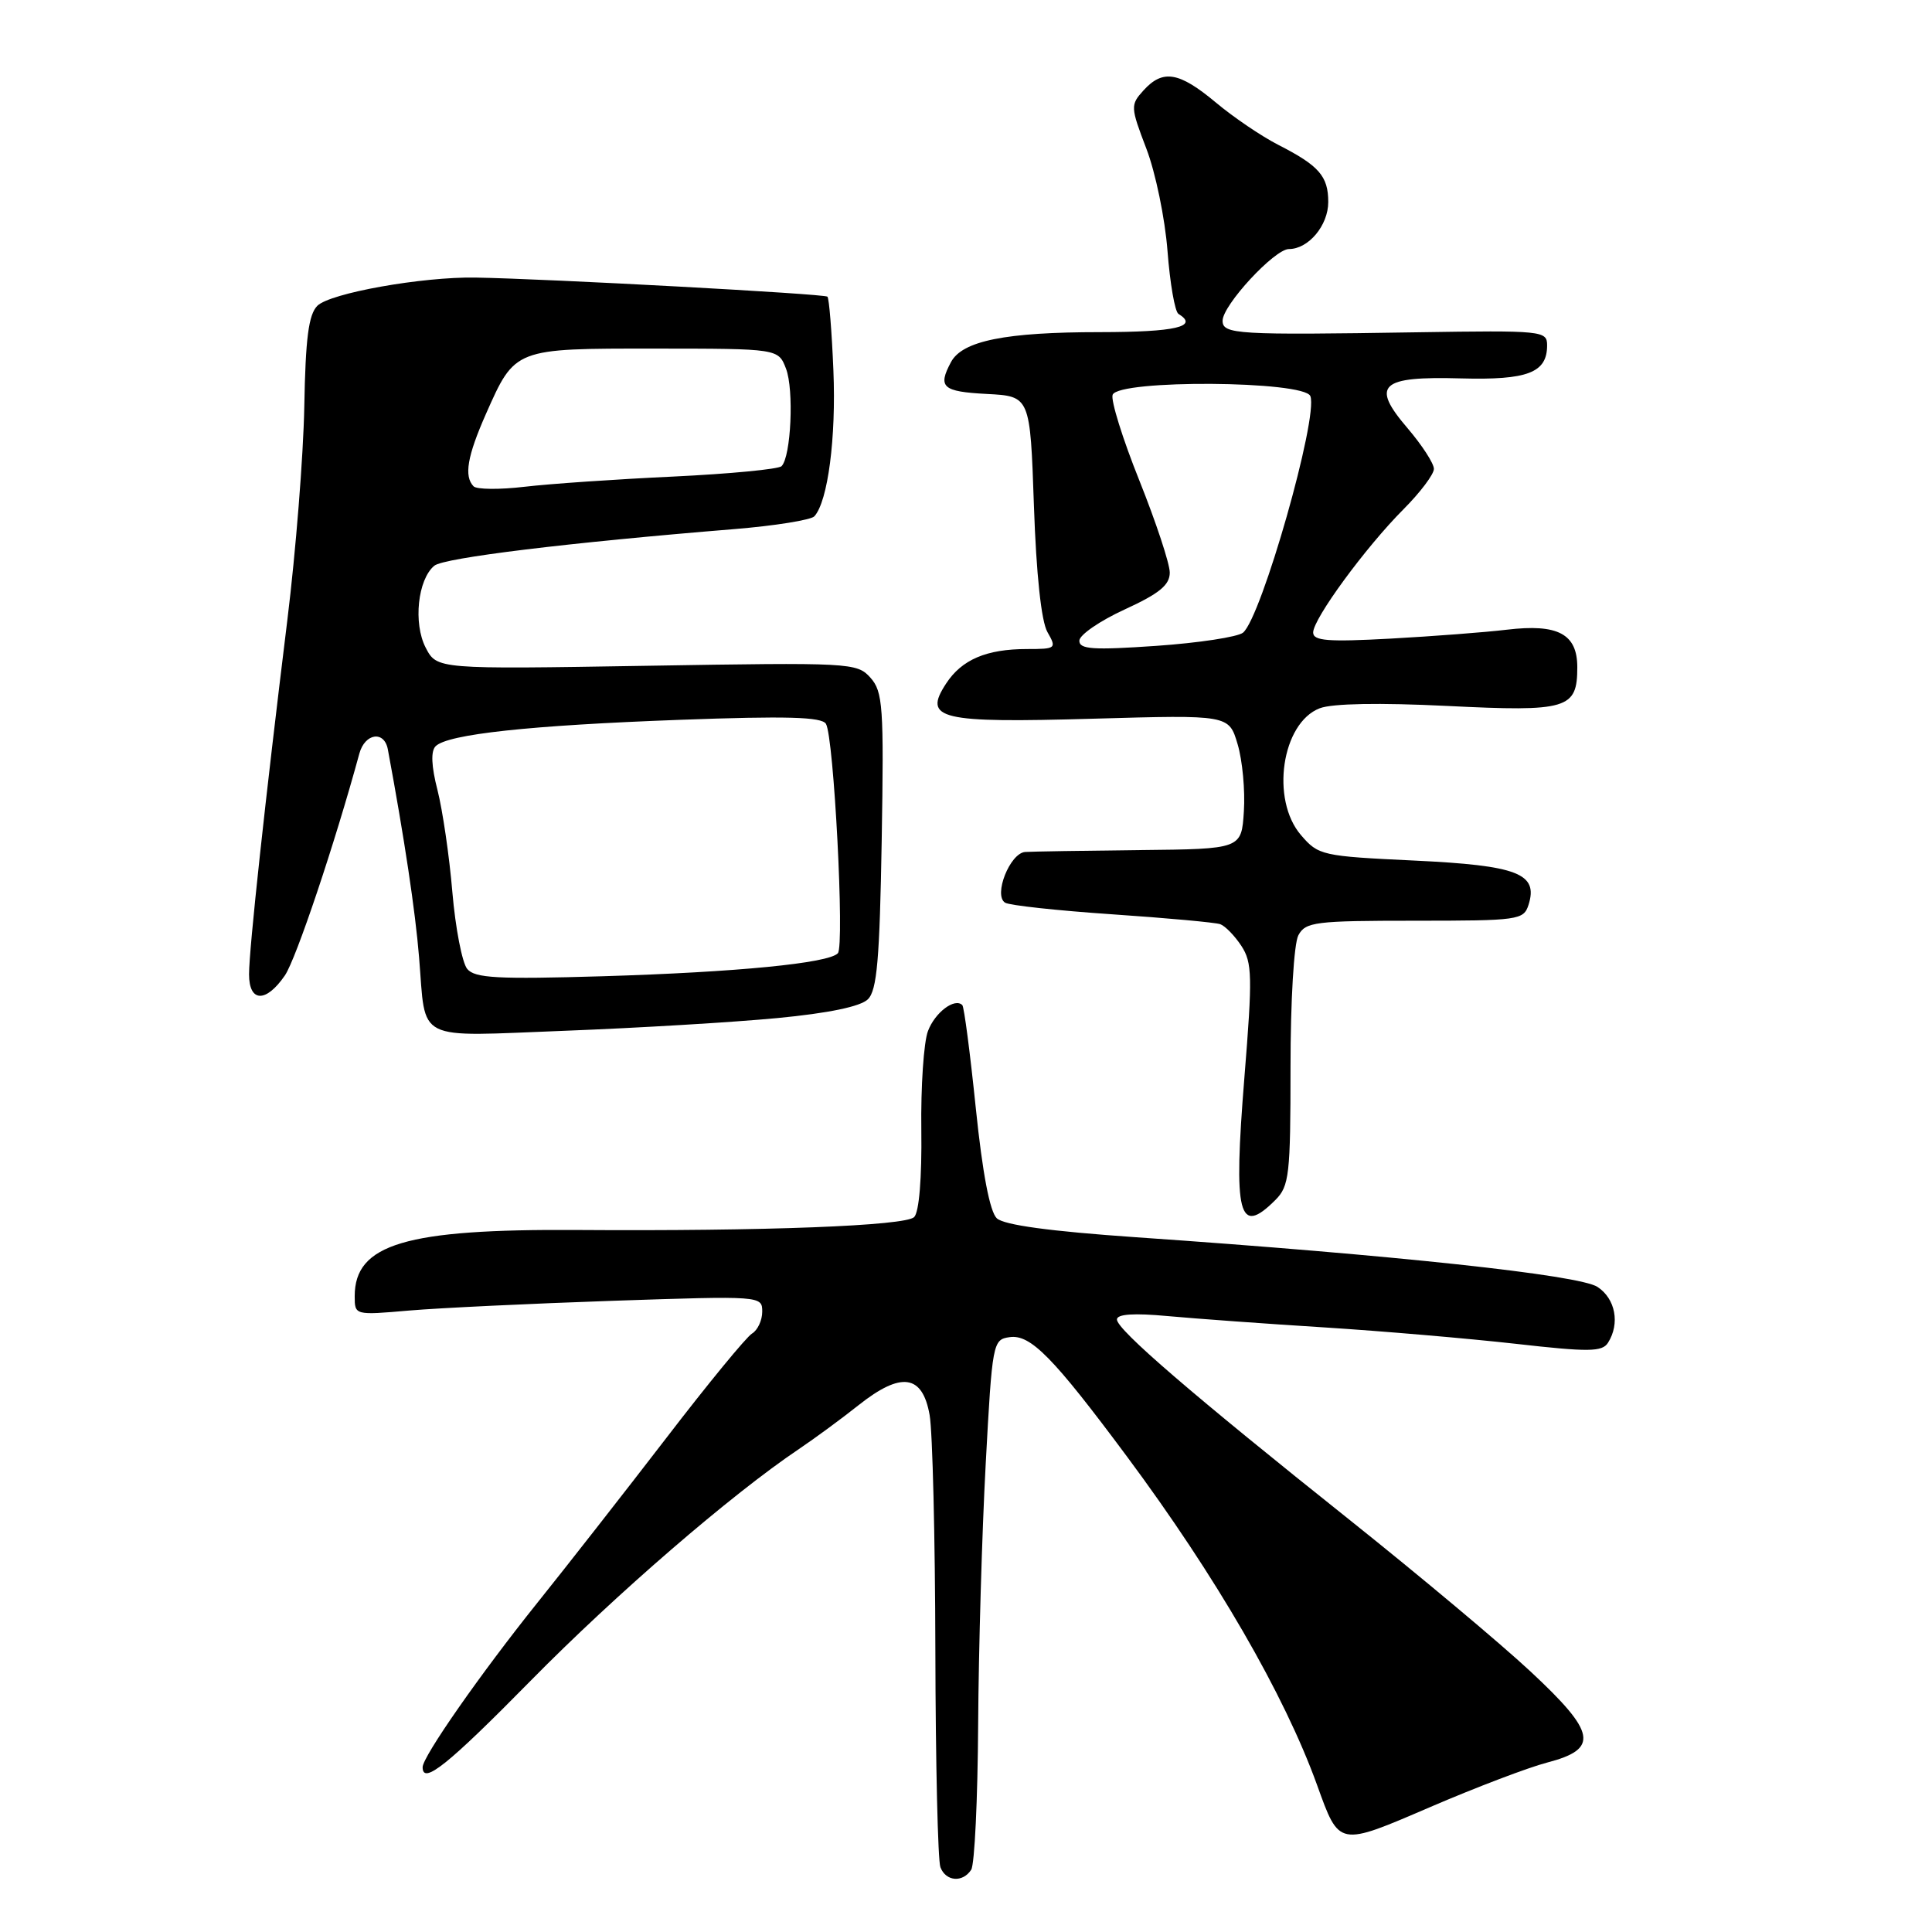 <?xml version="1.0" encoding="UTF-8" standalone="no"?>
<!DOCTYPE svg PUBLIC "-//W3C//DTD SVG 1.1//EN" "http://www.w3.org/Graphics/SVG/1.1/DTD/svg11.dtd" >
<svg xmlns="http://www.w3.org/2000/svg" xmlns:xlink="http://www.w3.org/1999/xlink" version="1.1" viewBox="0 0 256 256">
 <g >
 <path fill="currentColor"
d=" M 128.69 247.75 C 129.14 247.06 129.55 238.40 129.61 228.50 C 129.67 218.60 130.12 203.07 130.61 194.00 C 131.48 177.89 131.55 177.49 133.78 177.18 C 136.55 176.78 139.54 179.83 149.33 193.00 C 161.12 208.87 170.18 224.52 174.51 236.50 C 177.49 244.75 177.27 244.71 189.59 239.41 C 195.59 236.83 202.53 234.19 205.00 233.55 C 211.91 231.75 211.52 229.60 202.80 221.48 C 198.79 217.74 188.07 208.77 179.00 201.53 C 157.98 184.78 148.00 176.19 148.00 174.84 C 148.00 174.12 150.24 173.97 154.75 174.39 C 158.46 174.73 167.80 175.41 175.50 175.89 C 183.20 176.38 194.60 177.36 200.83 178.06 C 210.53 179.16 212.30 179.14 213.07 177.92 C 214.68 175.38 214.06 172.08 211.67 170.52 C 209.26 168.94 184.81 166.31 150.50 163.94 C 139.11 163.15 133.03 162.32 132.08 161.43 C 131.16 160.55 130.19 155.48 129.30 146.85 C 128.55 139.57 127.75 133.41 127.51 133.18 C 126.51 132.18 123.89 134.15 122.96 136.62 C 122.40 138.08 122.00 143.99 122.08 149.73 C 122.16 156.08 121.79 160.61 121.13 161.27 C 119.97 162.43 101.35 163.15 76.50 162.98 C 53.76 162.83 47.00 164.84 47.00 171.75 C 47.00 174.28 47.00 174.28 54.25 173.65 C 58.24 173.31 70.39 172.73 81.25 172.36 C 100.87 171.70 101.00 171.71 101.00 173.80 C 101.00 174.95 100.39 176.26 99.65 176.70 C 98.91 177.14 93.78 183.38 88.26 190.58 C 82.73 197.77 75.04 207.60 71.17 212.42 C 63.68 221.77 56.00 232.76 56.00 234.16 C 56.00 236.54 59.31 233.89 70.36 222.66 C 81.58 211.26 96.90 198.03 105.87 192.00 C 107.92 190.62 111.48 188.01 113.78 186.18 C 119.41 181.72 122.23 182.11 123.18 187.50 C 123.57 189.70 123.91 203.73 123.94 218.67 C 123.97 233.61 124.27 246.55 124.61 247.42 C 125.33 249.31 127.56 249.49 128.69 247.75 Z  M 169.00 159.00 C 170.83 157.17 171.00 155.67 171.00 141.43 C 171.00 132.62 171.45 125.03 172.04 123.93 C 172.99 122.16 174.26 122.00 187.47 122.00 C 201.24 122.00 201.89 121.91 202.54 119.89 C 203.85 115.74 201.11 114.68 187.42 114.03 C 175.17 113.45 174.70 113.35 172.39 110.66 C 168.33 105.95 169.83 95.79 174.87 93.85 C 176.52 93.21 182.80 93.10 191.75 93.54 C 207.73 94.33 209.00 93.95 209.00 88.41 C 209.00 83.99 206.43 82.63 199.65 83.44 C 196.82 83.78 189.89 84.31 184.25 84.62 C 175.97 85.07 174.00 84.92 174.00 83.81 C 174.00 82.00 180.95 72.51 185.98 67.47 C 188.19 65.25 190.00 62.85 190.00 62.13 C 190.00 61.41 188.43 58.99 186.51 56.74 C 181.60 51.01 182.85 49.84 193.59 50.14 C 202.43 50.38 205.00 49.39 205.00 45.76 C 205.00 43.83 204.42 43.77 187.75 44.03 C 163.89 44.41 162.00 44.30 162.00 42.50 C 162.00 40.44 168.88 33.00 170.79 33.00 C 173.38 33.00 176.00 29.87 176.00 26.77 C 176.00 23.34 174.78 21.95 169.37 19.19 C 167.16 18.06 163.44 15.54 161.09 13.57 C 156.22 9.51 154.08 9.15 151.51 11.99 C 149.78 13.90 149.79 14.18 151.90 19.70 C 153.11 22.85 154.37 28.95 154.70 33.25 C 155.03 37.55 155.68 41.30 156.15 41.59 C 158.89 43.28 155.79 44.00 145.75 44.01 C 133.22 44.01 127.52 45.16 126.01 47.98 C 124.23 51.31 124.88 51.89 130.75 52.20 C 136.50 52.50 136.50 52.50 137.00 67.00 C 137.31 76.10 137.98 82.34 138.79 83.75 C 140.03 85.92 139.93 86.00 136.10 86.00 C 130.72 86.00 127.44 87.39 125.36 90.58 C 122.27 95.30 124.46 95.82 144.93 95.23 C 162.84 94.72 162.84 94.72 163.99 98.61 C 164.63 100.75 165.00 104.75 164.82 107.50 C 164.50 112.50 164.50 112.50 151.00 112.64 C 143.57 112.72 136.76 112.83 135.85 112.89 C 133.83 113.02 131.60 118.63 133.18 119.61 C 133.76 119.97 140.15 120.66 147.37 121.15 C 154.59 121.64 161.04 122.23 161.69 122.46 C 162.35 122.70 163.61 124.00 164.49 125.34 C 165.93 127.54 165.97 129.39 164.89 142.76 C 163.41 161.09 164.12 163.88 169.00 159.00 Z  M 103.00 134.90 C 109.79 134.25 114.03 133.37 115.00 132.41 C 116.21 131.22 116.56 127.12 116.83 111.38 C 117.13 93.58 116.99 91.65 115.33 89.79 C 113.55 87.81 112.71 87.77 85.69 88.22 C 57.89 88.68 57.89 88.68 56.40 85.81 C 54.74 82.59 55.35 76.78 57.55 74.96 C 58.82 73.91 75.31 71.90 97.29 70.11 C 102.68 69.67 107.46 68.90 107.91 68.41 C 109.70 66.43 110.80 58.02 110.43 49.10 C 110.22 43.94 109.86 39.53 109.64 39.31 C 109.26 38.93 72.54 36.94 63.00 36.78 C 55.94 36.66 43.73 38.84 42.05 40.52 C 40.89 41.68 40.48 44.83 40.32 53.89 C 40.20 60.40 39.19 73.11 38.08 82.12 C 35.15 105.93 33.00 125.76 33.00 129.10 C 33.00 132.83 35.24 132.91 37.75 129.25 C 39.23 127.08 44.36 111.80 47.62 99.84 C 48.36 97.15 50.92 96.77 51.39 99.29 C 53.59 111.12 55.03 120.72 55.53 126.85 C 56.47 138.23 54.72 137.35 74.91 136.58 C 84.58 136.21 97.22 135.45 103.00 134.90 Z  M 143.02 84.89 C 143.03 84.13 145.73 82.27 149.02 80.76 C 153.62 78.65 155.00 77.52 155.00 75.87 C 155.00 74.69 153.18 69.20 150.97 63.67 C 148.75 58.14 147.16 53.03 147.43 52.31 C 148.22 50.27 172.85 50.44 173.63 52.49 C 174.71 55.28 167.16 81.79 164.71 83.83 C 164.01 84.40 158.84 85.19 153.22 85.58 C 144.81 86.16 143.00 86.04 143.02 84.89 Z  M 61.91 128.39 C 61.24 127.58 60.35 123.00 59.94 118.21 C 59.54 113.42 58.64 107.33 57.97 104.69 C 57.15 101.51 57.07 99.53 57.72 98.88 C 59.32 97.28 70.20 96.11 90.10 95.38 C 104.17 94.86 108.88 94.99 109.44 95.91 C 110.49 97.61 111.93 125.32 111.02 126.31 C 109.81 127.63 97.65 128.82 79.81 129.36 C 65.92 129.77 62.92 129.61 61.91 128.39 Z  M 62.75 64.44 C 61.46 63.11 61.92 60.44 64.38 54.87 C 68.26 46.12 68.12 46.18 86.81 46.19 C 103.13 46.20 103.13 46.20 104.15 48.85 C 105.22 51.62 104.82 60.51 103.56 61.77 C 103.17 62.17 96.69 62.79 89.17 63.15 C 81.65 63.50 72.80 64.11 69.50 64.50 C 66.20 64.89 63.16 64.86 62.75 64.44 Z "/>
</g>
</svg>